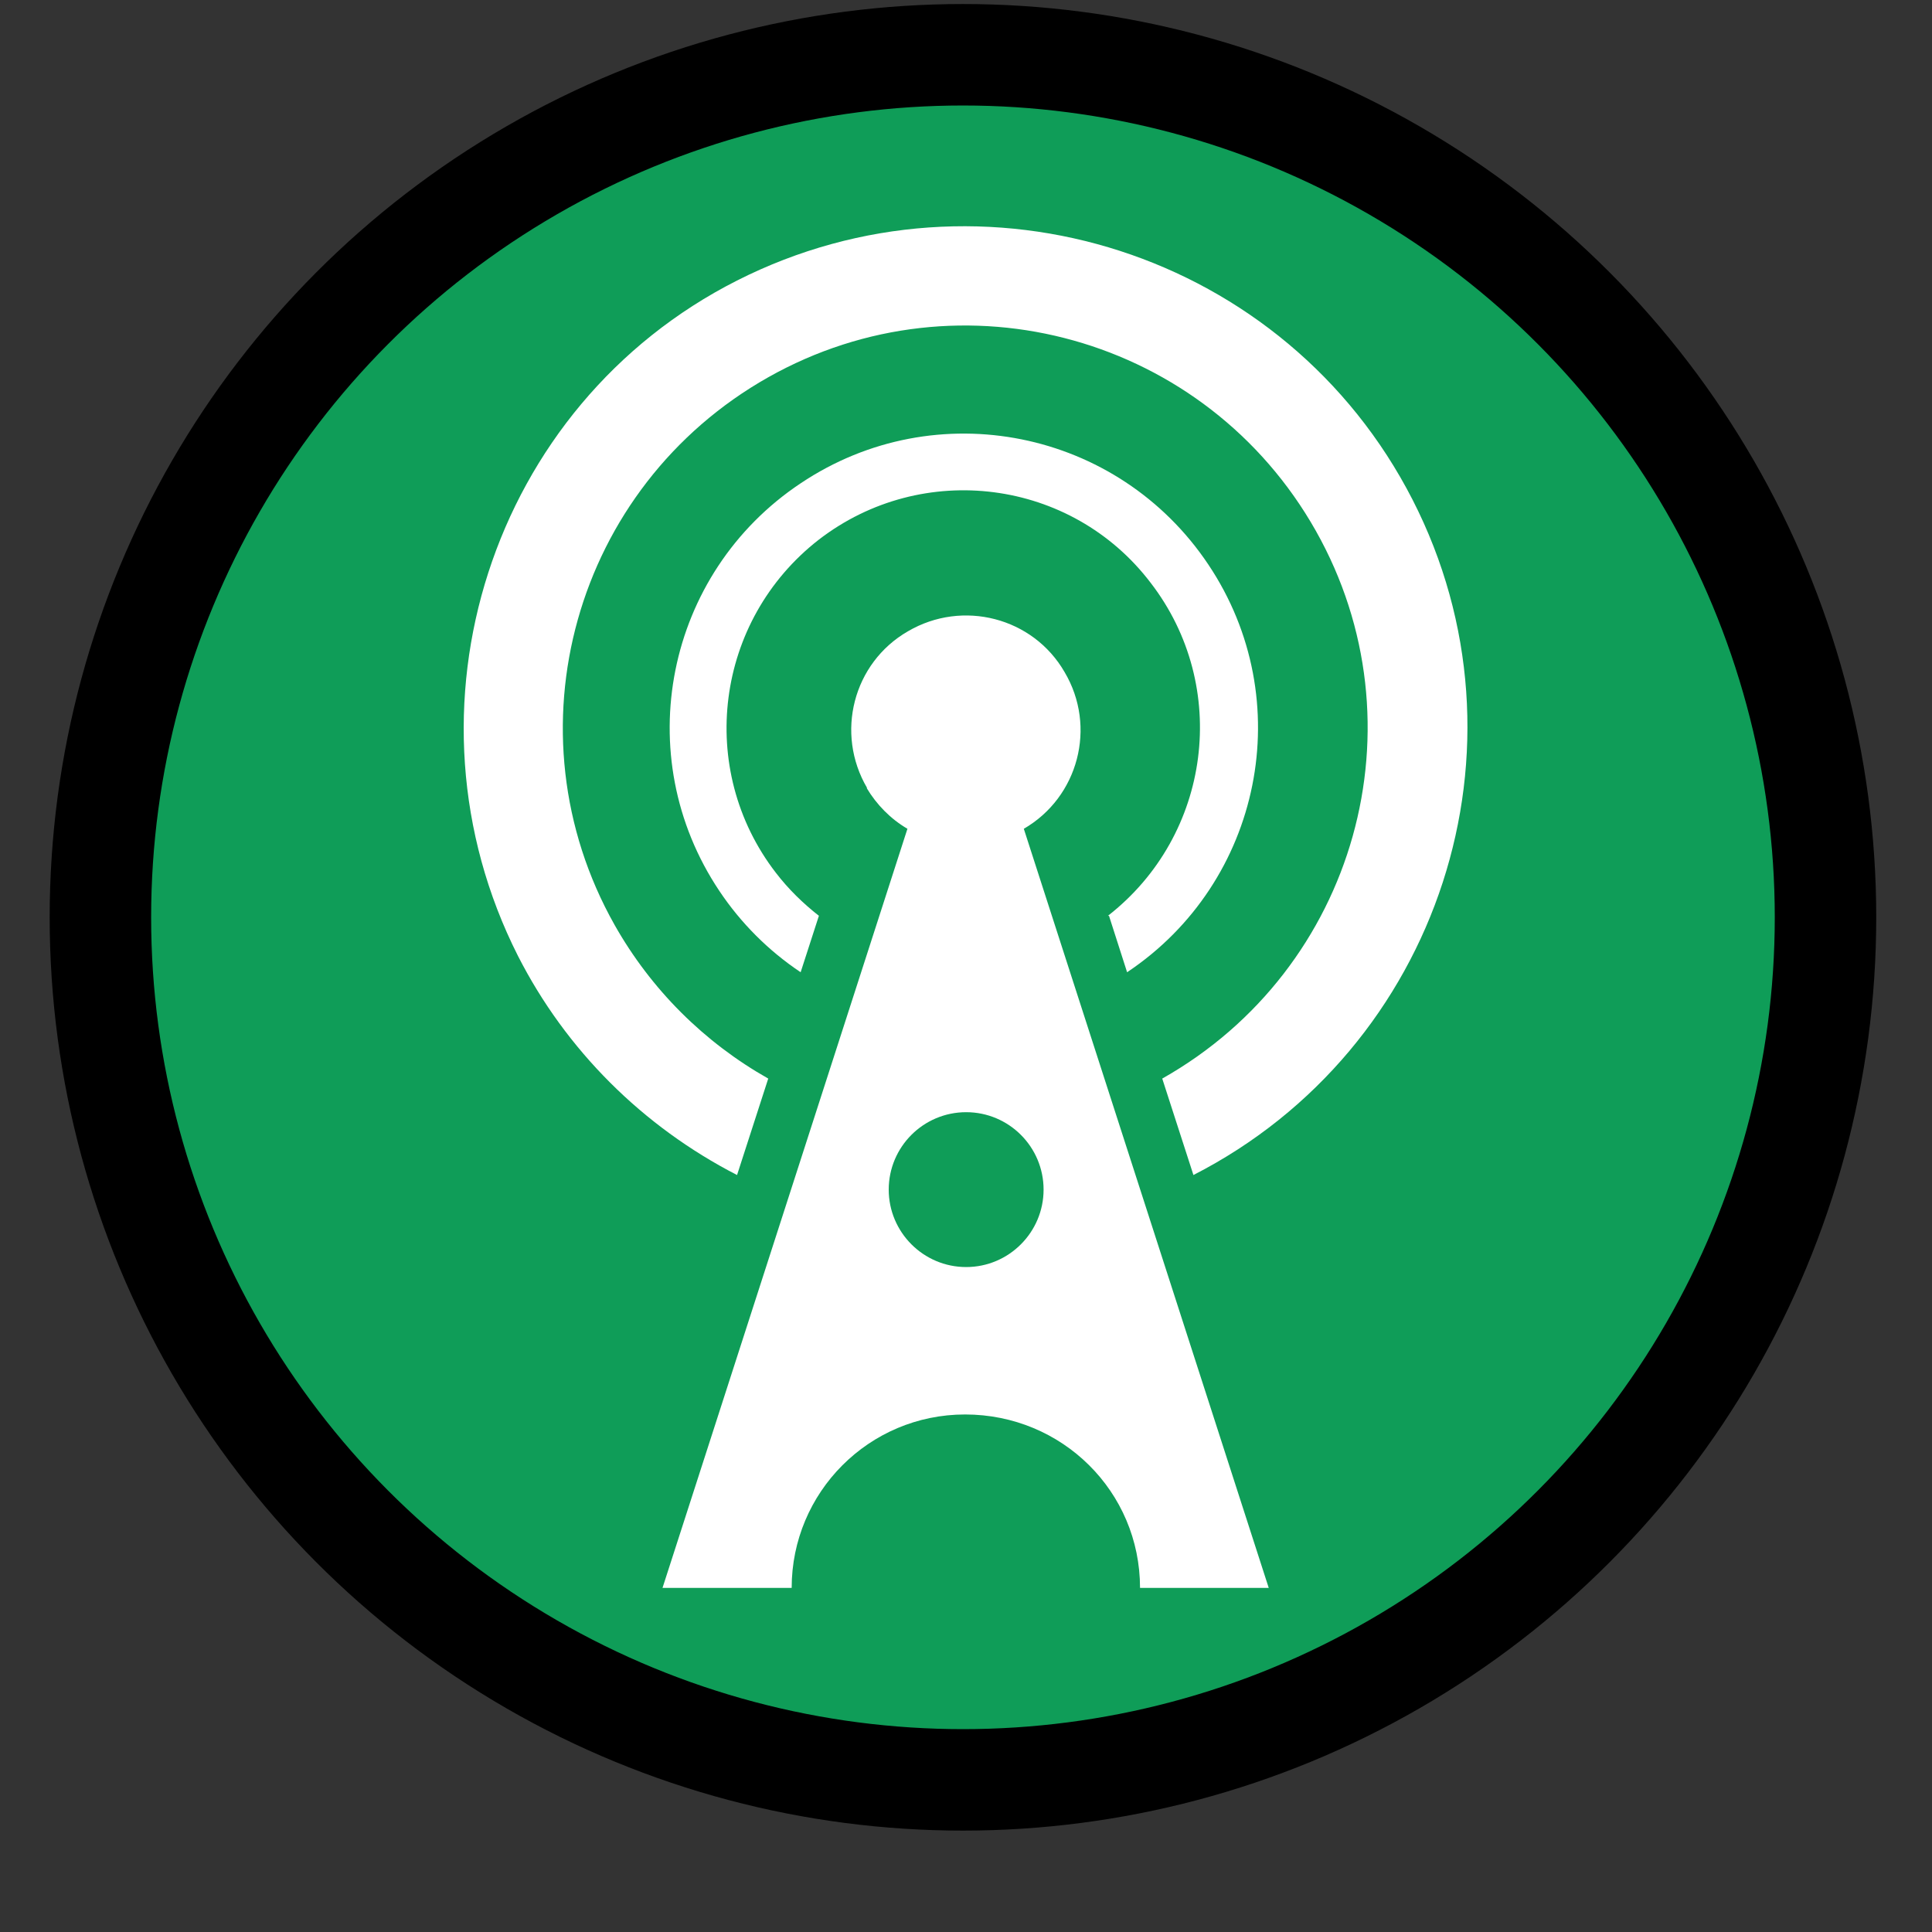 <?xml version="1.0" encoding="UTF-8"?><svg version="1.1" viewBox="0 0 127 127" xml:space="preserve" xmlns="http://www.w3.org/2000/svg"><rect x="0" y="0" width="127" height="127" fill="#333333" stroke="none"/><circle cx="63.3" cy="60.3" r="56.7" fill="#0f9d58" stroke="#000" stroke-width="6.67" style="paint-order:stroke markers fill"/><g fill="#fff"><g transform="translate(13.3 10.3)"><path d="m59.6 49.9 1.19 3.71c8.86-5.91 11.3-17.9 5.34-26.8-5.93-8.87-17.9-11.3-26.8-5.34-8.87 5.91-11.3 17.9-5.34 26.8 1.41 2.11 3.23 3.93 5.34 5.34l1.2-3.71c-1.05-0.824-2.01-1.76-2.83-2.83-5.25-6.81-3.99-16.6 2.83-21.9 6.82-5.25 16.6-3.99 21.8 2.83 5.26 6.81 4 16.6-2.8 21.9z" fill="#fff"/></g><g transform="translate(13.3 10.3)"><path d="m63.1 60.6 2.05 6.34c16.2-8.29 22.7-28.2 14.4-44.4-8.3-16.2-28.2-22.6-44.4-14.4s-22.6 28.2-14.4 44.4c3.15 6.18 8.18 11.2 14.4 14.4l2.05-6.34c-4.21-2.38-7.7-5.85-10.1-10.1-7.16-12.7-2.66-28.8 10.1-36 12.7-7.16 28.8-2.66 36 10.1 7.16 12.7 2.66 28.8-10.1 36z" fill="#fff"/></g><path d="m57 51.8c-2.11-3.59-0.926-8.22 2.68-10.3 3.6-2.11 8.23-0.912 10.3 2.68 2.13 3.59 0.913 8.22-2.68 10.3l16.1 49.9h-8.46c0-6.33-5.12-11.4-11.5-11.4-6.32 0-11.4 5.12-11.4 11.4h-8.49l16.1-49.9c-1.11-0.65-2.02-1.58-2.68-2.68zm11.6 26.4c0-2.81-2.28-5.09-5.09-5.09-2.81 0-5.09 2.28-5.09 5.09 0 2.8 2.28 5.09 5.09 5.09 2.81 0 5.09-2.29 5.09-5.09z"/></g></svg>
